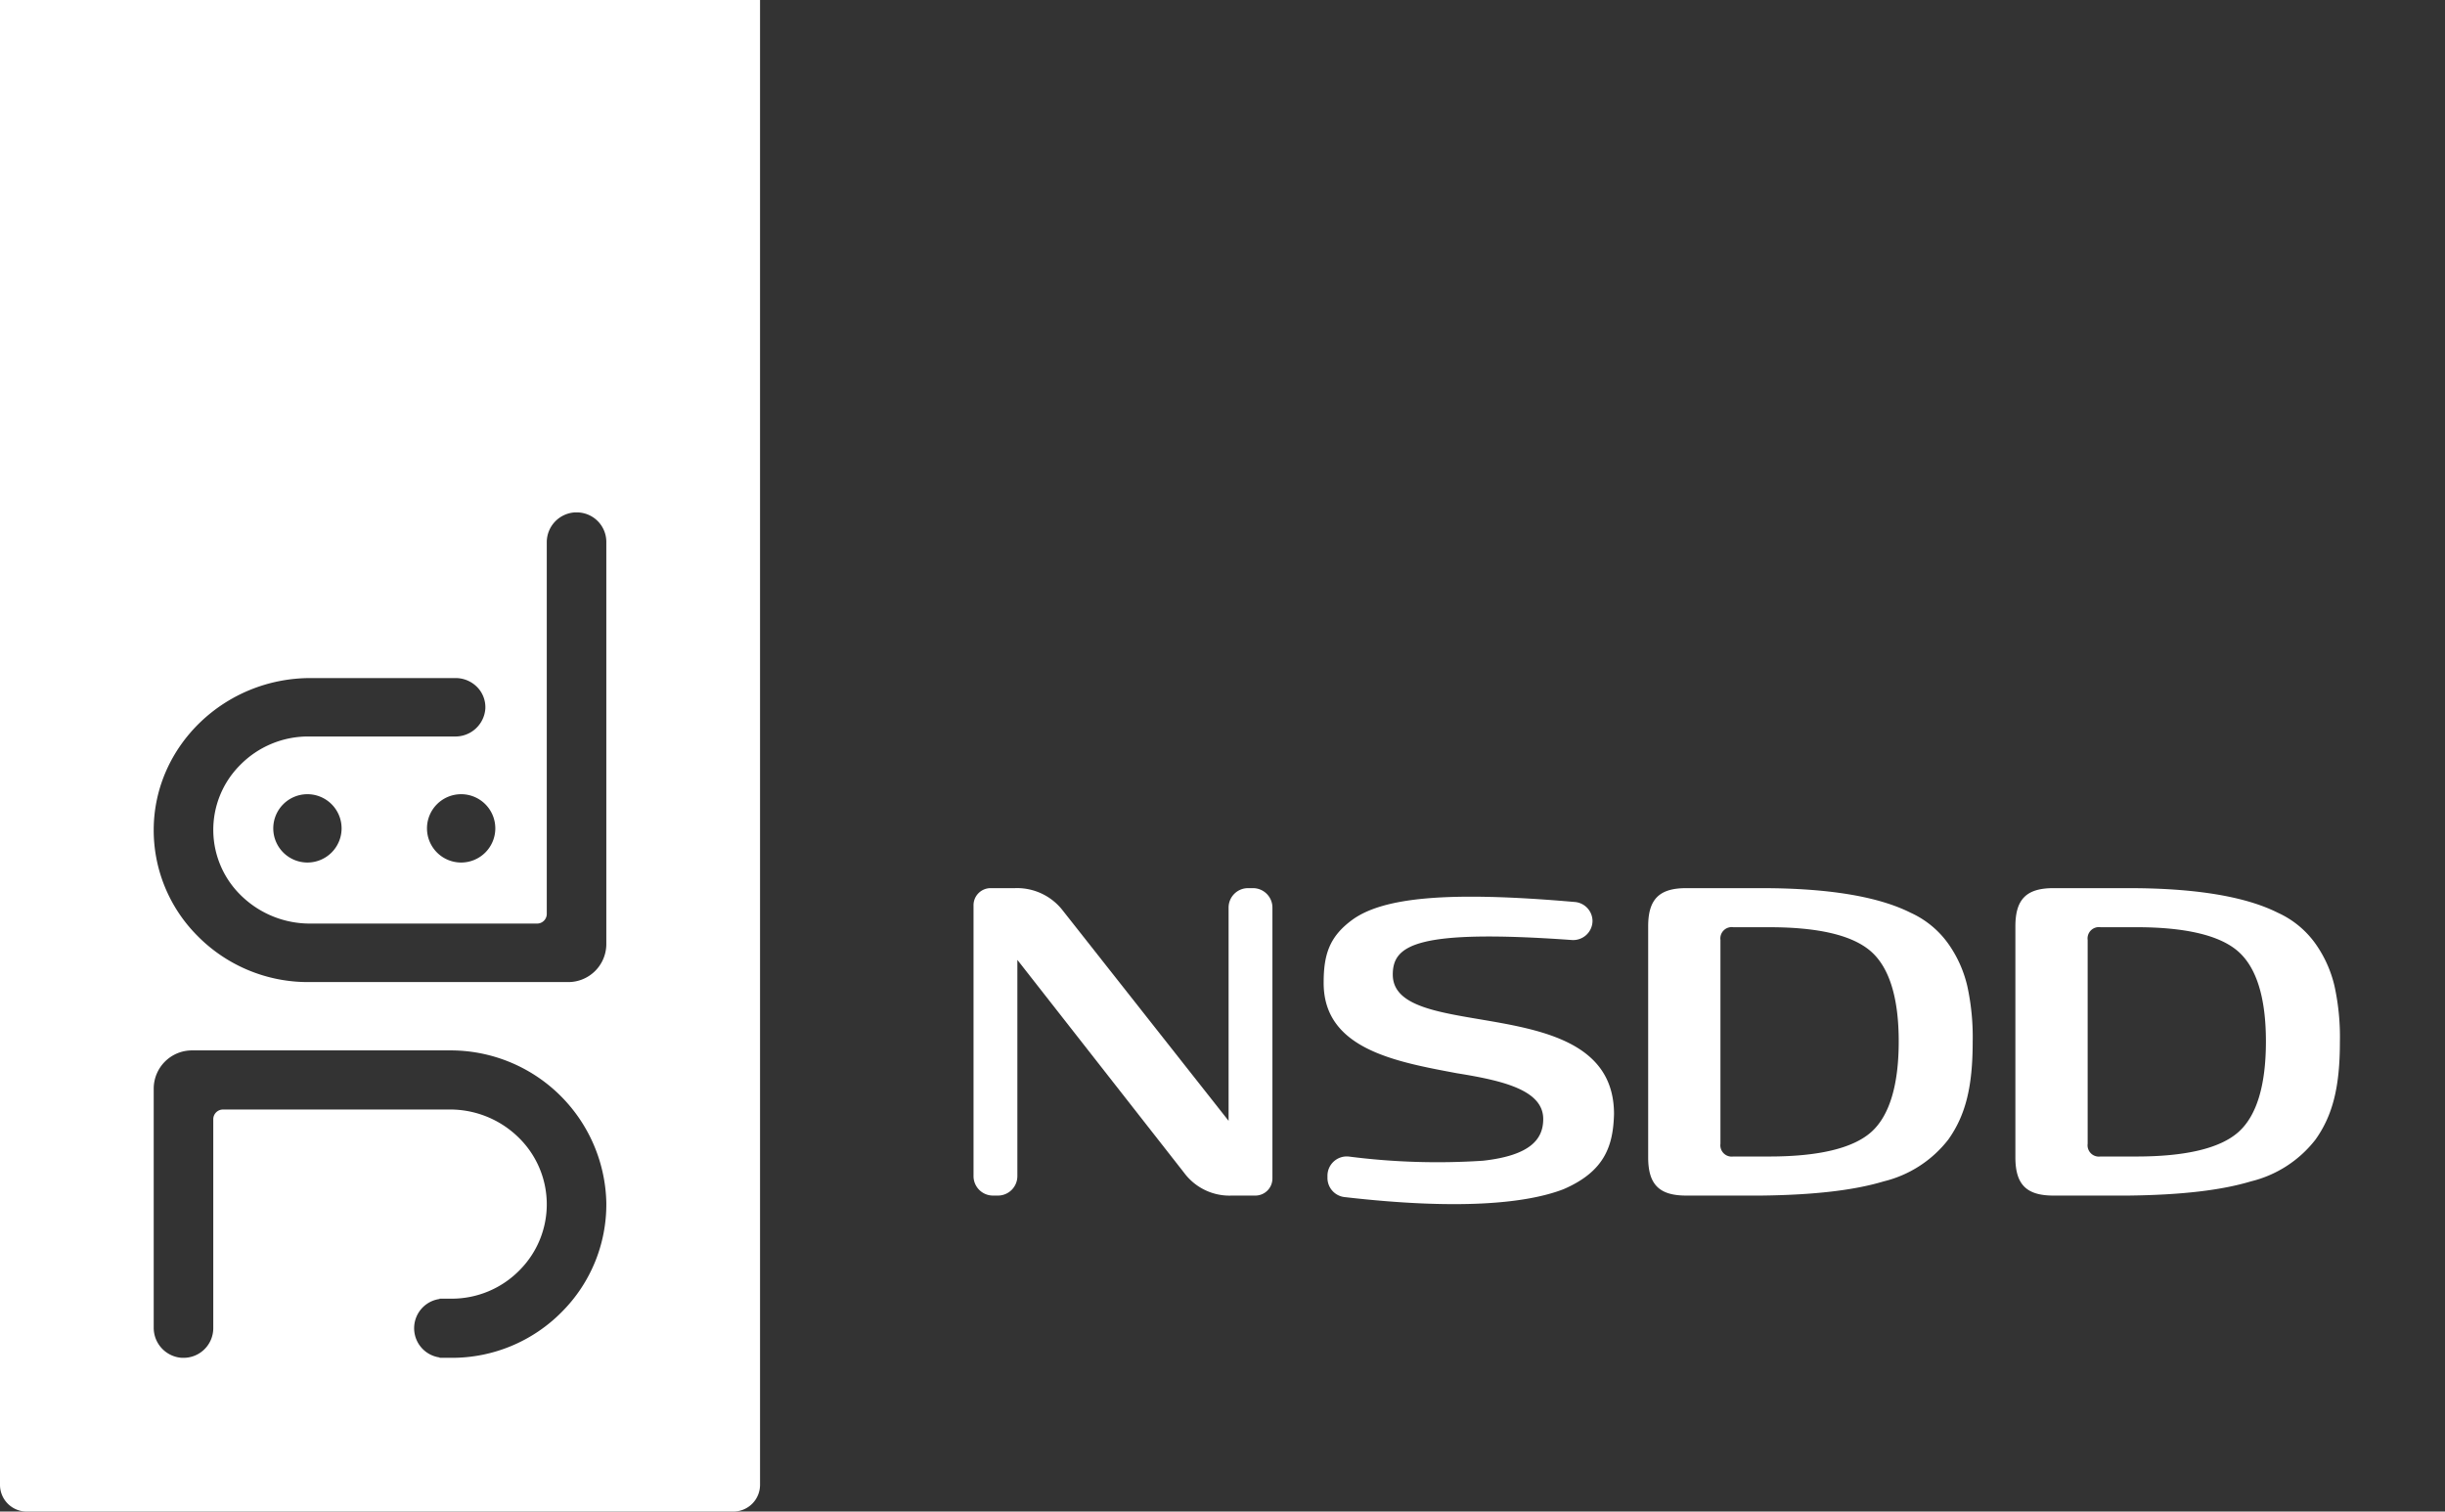 <svg xmlns="http://www.w3.org/2000/svg" xmlns:xlink="http://www.w3.org/1999/xlink" width="286.308" height="177" viewBox="0 0 286.308 177">
  <rect x="0" y="0" width="286.308" height="177" fill="#333333" stroke="none"/>
  <defs>
    <clipPath id="clip-path">
      <path id="Clip_22" data-name="Clip 22" d="M0,0H6.64V3.275H0Z" transform="translate(0.669 0.164)" fill="none"/>
    </clipPath>
  </defs>
  <g id="logo-menu" transform="translate(0 0)">
    <path id="Combined_Shape" data-name="Combined Shape" d="M85.865,177H3.136A3.129,3.129,0,0,1,0,173.885V0H89V173.885A3.129,3.129,0,0,1,85.865,177ZM22.494,123A4.482,4.482,0,0,0,18,127.461v27.977A3.521,3.521,0,0,0,21.311,159c.066,0,.123,0,.176,0a3.478,3.478,0,0,0,3.487-3.461V131.058a1.142,1.142,0,0,1,1.145-1.136H52.682a11.437,11.437,0,0,1,7.919,3.157,10.929,10.929,0,0,1,.258,15.642,11.109,11.109,0,0,1-7.99,3.352h-.931l-.465,0v.037a3.455,3.455,0,0,0,0,6.844V159h1.4a18.062,18.062,0,0,0,12.926-5.388A17.806,17.806,0,0,0,71,140.82,18.242,18.242,0,0,0,52.637,123ZM36.363,79.4C26.335,79.4,18.1,87.305,18,97.024A17.518,17.518,0,0,0,23.135,109.6a18.152,18.152,0,0,0,13,5.4H66.506A4.458,4.458,0,0,0,71,110.588V63.423A3.46,3.46,0,0,0,67.512,60c-.047,0-.1,0-.175,0a3.5,3.5,0,0,0-3.31,3.519v43.508a1.135,1.135,0,0,1-1.145,1.122H36.319a11.506,11.506,0,0,1-7.918-3.122,10.725,10.725,0,0,1-.3-15.425,11.164,11.164,0,0,1,8.034-3.361H53.249a3.511,3.511,0,0,0,3.584-3.251,3.364,3.364,0,0,0-.933-2.507A3.534,3.534,0,0,0,53.35,79.4ZM54,93a4,4,0,1,0,4,4A4,4,0,0,0,54,93ZM36,93a4,4,0,1,0,4,4A4,4,0,0,0,36,93Z" fill="#fff"/>
    <path id="Fill_3" data-name="Fill 3" d="M0,33.7V2.013A2,2,0,0,1,1.98,0H4.84a6.763,6.763,0,0,1,5.621,2.635L29.867,27.248V2.3A2.278,2.278,0,0,1,32.126,0h.615A2.277,2.277,0,0,1,35,2.3v31.69A2,2,0,0,1,33.021,36H30.258a6.608,6.608,0,0,1-5.573-2.635L5.133,8.4V33.7A2.277,2.277,0,0,1,2.875,36H2.258A2.278,2.278,0,0,1,0,33.7" transform="translate(114 104)" fill="#fff"/>
    <path id="Fill_5" data-name="Fill 5" d="M.445,32.652a2.261,2.261,0,0,1,2.519-2.22,81.244,81.244,0,0,0,15.69.487c5.675-.628,7.057-2.609,7.057-4.882,0-3.382-4.689-4.494-10.117-5.364C8.39,19.32-.049,17.822,0,10.042c0-3.286.691-5.364,3.307-7.3C6.94.064,14.589-.672,29.406.621a2.255,2.255,0,0,1,2.077,2.225,2.262,2.262,0,0,1-2.446,2.226c-18.268-1.3-20.943.623-20.943,4.051C8.094,17.339,34,10.718,34,25.457c-.1,3.722-1.086,6.717-5.921,8.8-4.418,1.7-12.417,2.442-25.617.921a2.255,2.255,0,0,1-2.017-2.22Z" transform="translate(155 105)" fill="#fff"/>
    <path id="Fill_7" data-name="Fill 7" d="M13.267,36H4.455C1.291,36,0,34.7,0,31.524V4.475C0,1.3,1.291,0,4.455,0h8.812C21.061,0,26.94.97,30.74,2.884a10.983,10.983,0,0,1,4.406,3.631,14.111,14.111,0,0,1,2.234,5A27.929,27.929,0,0,1,38,18c0,5.268-.827,8.581-2.853,11.436a13.647,13.647,0,0,1-7.56,4.9C24.115,35.382,19.431,35.925,13.267,36ZM9.963,4.575a1.327,1.327,0,0,0-1.5,1.492V29.933a1.327,1.327,0,0,0,1.5,1.492h4.206c5.764,0,9.773-.954,11.917-2.835s3.253-5.475,3.253-10.64c0-5.1-1.094-8.645-3.253-10.541S19.932,4.575,14.169,4.575Z" transform="translate(193 104)" fill="#fff"/>
    <path id="Fill_9" data-name="Fill 9" d="M13.268,36H4.456C1.291,36,0,34.7,0,31.524V4.475C0,1.3,1.291,0,4.456,0h8.812C21.06,0,26.939.97,30.74,2.884a10.976,10.976,0,0,1,4.406,3.631,14.111,14.111,0,0,1,2.234,5A27.929,27.929,0,0,1,38,18c0,5.268-.827,8.581-2.853,11.436a13.647,13.647,0,0,1-7.56,4.9C24.116,35.382,19.432,35.925,13.268,36ZM9.963,4.575a1.327,1.327,0,0,0-1.5,1.492V29.933a1.327,1.327,0,0,0,1.5,1.492h4.206c5.765,0,9.774-.954,11.916-2.835,2.159-1.894,3.253-5.473,3.253-10.64,0-5.1-1.095-8.647-3.253-10.541-2.143-1.881-6.152-2.835-11.916-2.835Z" transform="translate(236 104)" fill="#fff"/>
    <g id="Group_23" data-name="Group 23" transform="translate(279 107)">
      <path id="Clip_22-2" data-name="Clip 22" d="M0,0H6.64V3.275H0Z" transform="translate(0.669 0.164)" fill="none"/>
    </g>
  </g>
</svg>
